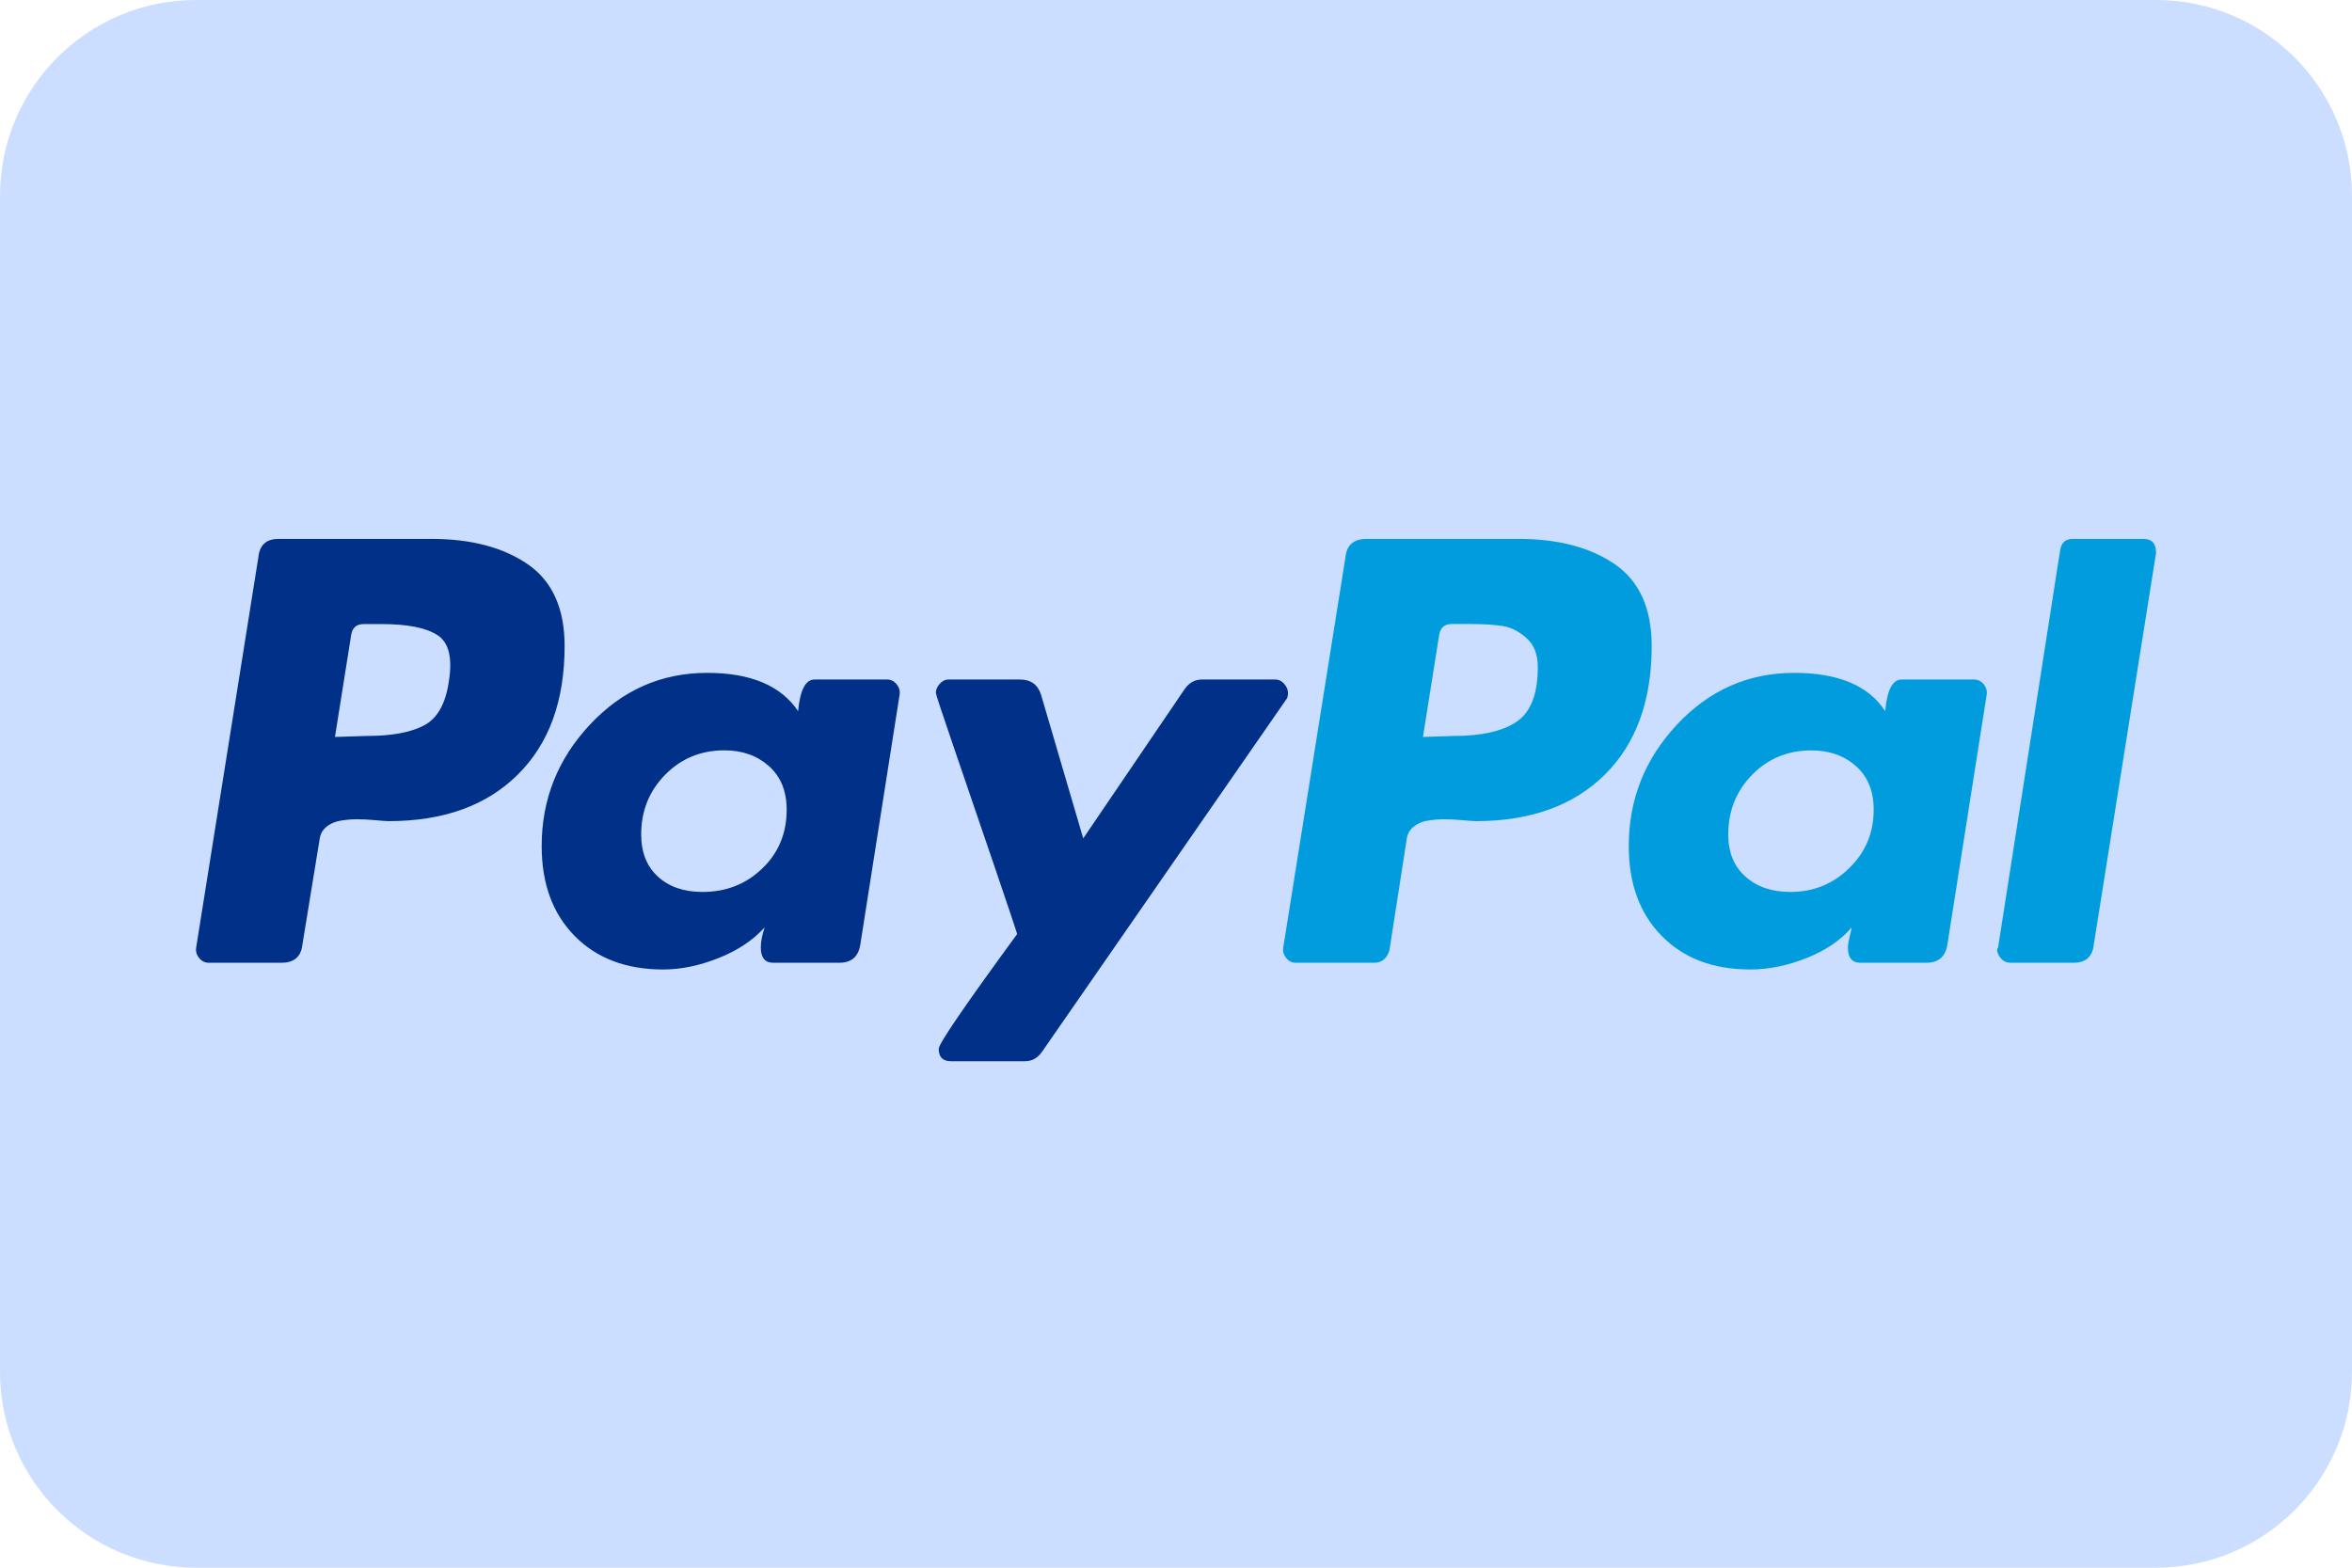 <svg width="36" height="24" viewBox="0 0 36 24" fill="none" xmlns="http://www.w3.org/2000/svg">
<g clip-path="url(#clip0_48_399)">
<path d="M0 3C0 1.343 1.343 0 3 0H33C34.657 0 36 1.343 36 3V21C36 22.657 34.657 24 33 24H3C1.343 24 0 22.657 0 21V3Z" fill="#CCDEFF"/>
<path d="M8.078 8.638C7.702 8.38 7.211 8.25 6.606 8.25H4.263C4.077 8.25 3.974 8.343 3.955 8.528L3.003 14.504C2.993 14.563 3.008 14.617 3.047 14.665C3.086 14.714 3.135 14.739 3.193 14.739H4.307C4.502 14.739 4.609 14.646 4.629 14.46L4.892 12.849C4.902 12.771 4.936 12.708 4.995 12.659C5.053 12.61 5.127 12.578 5.215 12.563C5.303 12.549 5.385 12.542 5.464 12.542C5.542 12.542 5.634 12.546 5.742 12.556C5.849 12.566 5.918 12.571 5.947 12.571C6.787 12.571 7.446 12.334 7.924 11.86C8.403 11.387 8.642 10.73 8.642 9.89C8.642 9.314 8.454 8.897 8.078 8.638V8.638ZM6.87 10.432C6.821 10.774 6.694 10.999 6.489 11.106C6.284 11.214 5.991 11.267 5.61 11.267L5.127 11.282L5.376 9.715C5.395 9.607 5.459 9.554 5.566 9.554H5.845C6.235 9.554 6.518 9.61 6.694 9.722C6.87 9.834 6.928 10.071 6.87 10.432Z" fill="#003087"/>
<path d="M32.809 8.25H31.726C31.618 8.25 31.555 8.304 31.535 8.411L30.583 14.504L30.568 14.534C30.568 14.583 30.588 14.629 30.627 14.673C30.666 14.717 30.715 14.739 30.773 14.739H31.74C31.925 14.739 32.028 14.646 32.048 14.46L33 8.47V8.455C33 8.319 32.936 8.25 32.809 8.25V8.25Z" fill="#009CDE"/>
<path d="M19.714 10.608C19.714 10.56 19.695 10.513 19.656 10.469C19.617 10.425 19.573 10.403 19.524 10.403H18.396C18.288 10.403 18.201 10.452 18.132 10.55L16.58 12.835L15.935 10.638C15.886 10.482 15.779 10.403 15.613 10.403H14.514C14.466 10.403 14.422 10.425 14.383 10.469C14.344 10.513 14.324 10.56 14.324 10.608C14.324 10.628 14.419 10.916 14.61 11.473C14.8 12.029 15.005 12.63 15.225 13.274C15.445 13.919 15.559 14.261 15.569 14.299C14.768 15.393 14.368 15.979 14.368 16.057C14.368 16.184 14.431 16.247 14.559 16.247H15.686C15.794 16.247 15.882 16.199 15.95 16.101L19.685 10.711C19.704 10.691 19.714 10.658 19.714 10.608V10.608Z" fill="#003087"/>
<path d="M30.217 10.403H29.104C28.967 10.403 28.884 10.565 28.855 10.887C28.601 10.496 28.137 10.301 27.463 10.301C26.761 10.301 26.162 10.565 25.669 11.092C25.176 11.619 24.93 12.239 24.93 12.952C24.93 13.528 25.098 13.987 25.435 14.329C25.772 14.671 26.223 14.842 26.79 14.842C27.073 14.842 27.361 14.783 27.654 14.666C27.947 14.549 28.176 14.393 28.343 14.197C28.343 14.207 28.332 14.251 28.313 14.329C28.294 14.407 28.284 14.466 28.284 14.505C28.284 14.661 28.347 14.739 28.474 14.739H29.485C29.67 14.739 29.778 14.646 29.807 14.461L30.408 10.638C30.417 10.579 30.403 10.525 30.364 10.477C30.325 10.428 30.276 10.403 30.217 10.403ZM28.306 13.289C28.057 13.533 27.756 13.655 27.405 13.655C27.122 13.655 26.892 13.577 26.717 13.421C26.541 13.265 26.453 13.05 26.453 12.776C26.453 12.415 26.575 12.11 26.819 11.861C27.063 11.612 27.366 11.488 27.727 11.488C28 11.488 28.227 11.568 28.408 11.729C28.589 11.89 28.679 12.112 28.679 12.396C28.679 12.747 28.555 13.045 28.306 13.289Z" fill="#009CDE"/>
<path d="M13.579 10.403H12.466C12.329 10.403 12.246 10.565 12.216 10.887C11.953 10.496 11.489 10.301 10.825 10.301C10.122 10.301 9.524 10.565 9.031 11.092C8.537 11.619 8.291 12.239 8.291 12.952C8.291 13.528 8.459 13.987 8.796 14.329C9.133 14.671 9.585 14.842 10.151 14.842C10.425 14.842 10.708 14.783 11.001 14.666C11.294 14.549 11.528 14.393 11.704 14.197C11.665 14.314 11.645 14.417 11.645 14.505C11.645 14.661 11.709 14.739 11.836 14.739H12.846C13.032 14.739 13.139 14.646 13.168 14.461L13.769 10.638C13.779 10.579 13.764 10.525 13.725 10.477C13.686 10.428 13.637 10.403 13.579 10.403ZM11.667 13.296C11.418 13.536 11.113 13.655 10.752 13.655C10.469 13.655 10.242 13.577 10.071 13.421C9.9 13.265 9.814 13.05 9.814 12.776C9.814 12.415 9.936 12.11 10.181 11.861C10.425 11.612 10.727 11.487 11.089 11.487C11.362 11.487 11.589 11.568 11.77 11.729C11.95 11.89 12.041 12.112 12.041 12.396C12.041 12.757 11.916 13.057 11.667 13.296Z" fill="#003087"/>
<path d="M24.717 8.638C24.341 8.38 23.85 8.25 23.245 8.25H20.916C20.721 8.25 20.613 8.343 20.594 8.528L19.642 14.504C19.632 14.563 19.646 14.617 19.686 14.665C19.724 14.714 19.773 14.739 19.832 14.739H21.033C21.15 14.739 21.228 14.675 21.267 14.548L21.531 12.849C21.541 12.771 21.575 12.708 21.634 12.659C21.692 12.61 21.765 12.578 21.853 12.563C21.941 12.549 22.024 12.542 22.102 12.542C22.18 12.542 22.273 12.546 22.381 12.556C22.488 12.566 22.556 12.571 22.586 12.571C23.425 12.571 24.084 12.334 24.563 11.86C25.041 11.387 25.281 10.73 25.281 9.89C25.281 9.314 25.093 8.897 24.717 8.638V8.638ZM23.216 11.047C23.001 11.194 22.678 11.267 22.249 11.267L21.78 11.282L22.029 9.715C22.049 9.607 22.112 9.553 22.22 9.553H22.483C22.698 9.553 22.869 9.563 22.996 9.583C23.123 9.602 23.245 9.663 23.362 9.766C23.479 9.868 23.538 10.017 23.538 10.213C23.538 10.623 23.43 10.901 23.216 11.047Z" fill="#009CDE"/>
</g>
<defs>
<clipPath id="clip0_48_399">
<rect width="36" height="24" fill="white"/>
</clipPath>
</defs>
</svg>
